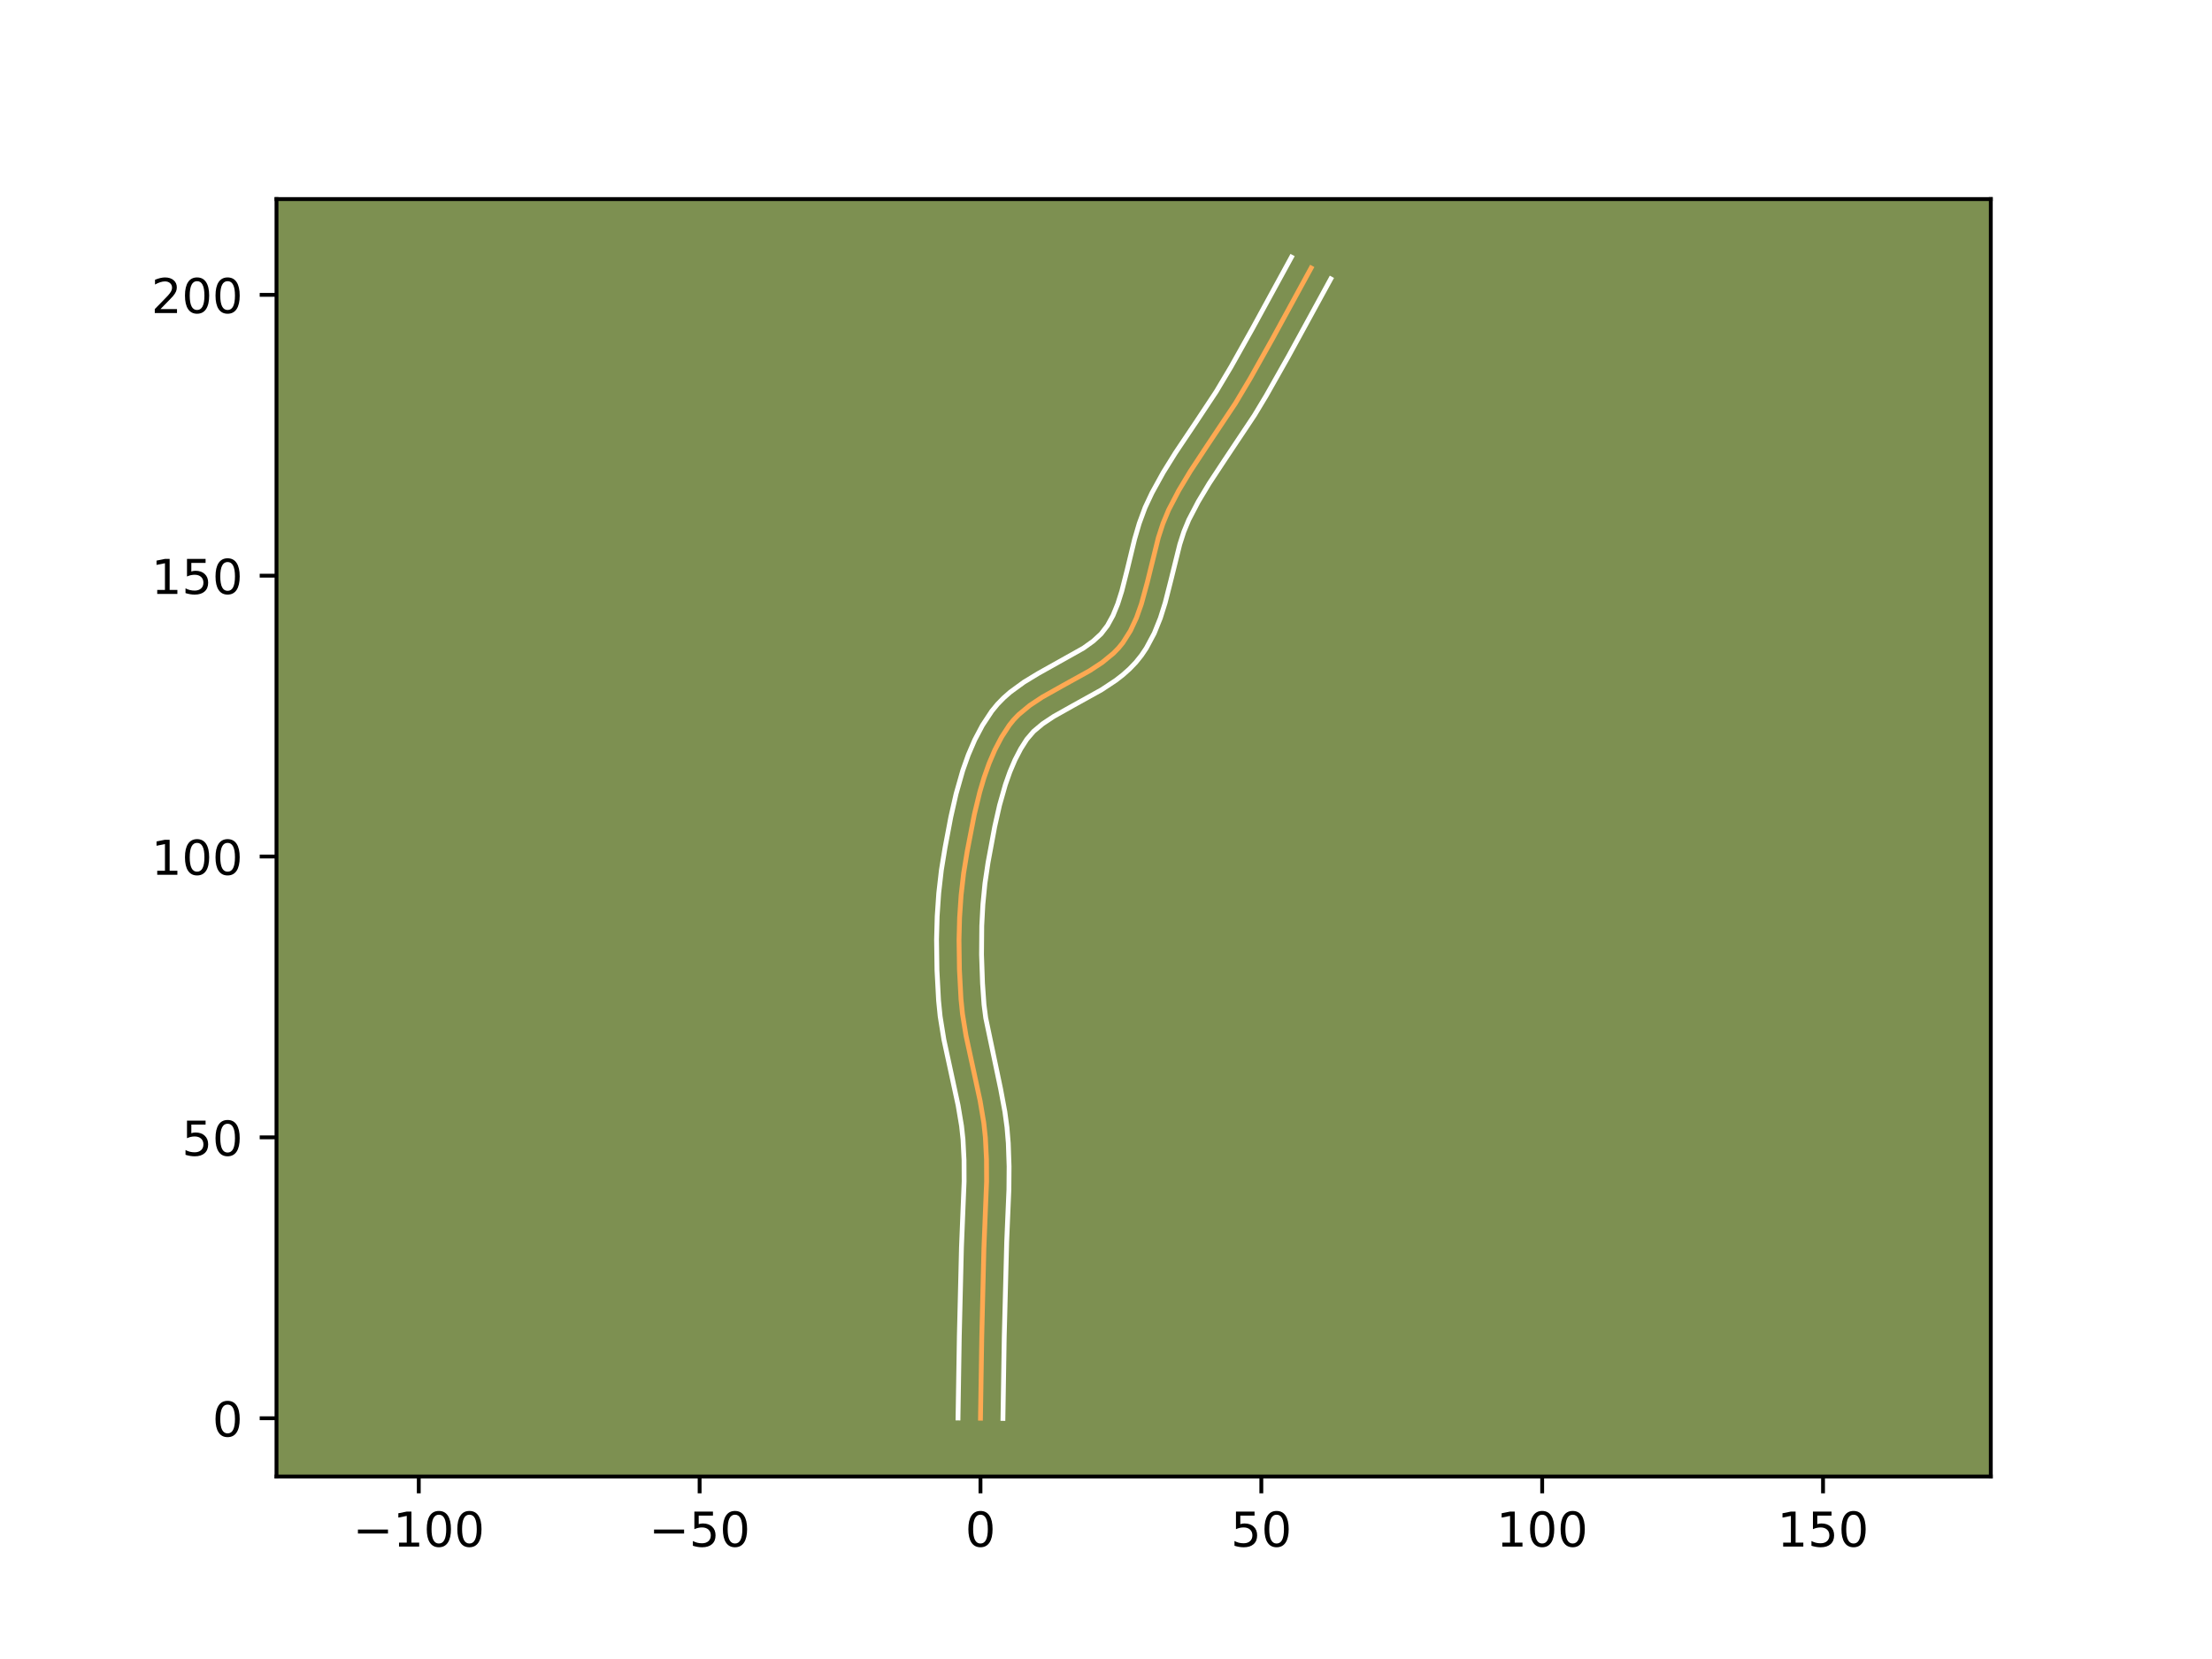 <?xml version="1.0" encoding="utf-8" standalone="no"?>
<!DOCTYPE svg PUBLIC "-//W3C//DTD SVG 1.1//EN"
  "http://www.w3.org/Graphics/SVG/1.1/DTD/svg11.dtd">
<!-- Created with matplotlib (https://matplotlib.org/) -->
<svg height="345.6pt" version="1.1" viewBox="0 0 460.8 345.6" width="460.8pt" xmlns="http://www.w3.org/2000/svg" xmlns:xlink="http://www.w3.org/1999/xlink">
 <defs>
  <style type="text/css">*{stroke-linecap:butt;stroke-linejoin:round;}</style>
 </defs>
 <g id="figure_1">
  <g id="patch_1">
   <path d="M 0 345.6 
L 460.8 345.6 
L 460.8 0 
L 0 0 
z
" style="fill:#ffffff;"/>
  </g>
  <g id="axes_1">
   <g id="patch_2">
    <path d="M 57.6 307.584 
L 414.72 307.584 
L 414.72 41.472 
L 57.6 41.472 
z
" style="fill:#7d9051;"/>
   </g>
   <g id="matplotlib.axis_1">
    <g id="xtick_1">
     <g id="line2d_1">
      <defs>
       <path d="M 0 0 
L 0 3.5 
" id="m6bf6a31887" style="stroke:#000000;stroke-width:0.8;"/>
      </defs>
      <g>
       <use style="stroke:#000000;stroke-width:0.8;" x="87.238" xlink:href="#m6bf6a31887" y="307.584"/>
      </g>
     </g>
     <g id="text_1">
      <!-- −100 -->
      <g transform="translate(73.504 322.182)scale(0.1 -0.1)">
       <defs>
        <path d="M 10.594 35.5 
L 73.188 35.5 
L 73.188 27.203 
L 10.594 27.203 
z
" id="DejaVuSans-8722"/>
        <path d="M 12.406 8.297 
L 28.516 8.297 
L 28.516 63.922 
L 10.984 60.406 
L 10.984 69.391 
L 28.422 72.906 
L 38.281 72.906 
L 38.281 8.297 
L 54.391 8.297 
L 54.391 0 
L 12.406 0 
z
" id="DejaVuSans-49"/>
        <path d="M 31.781 66.406 
Q 24.172 66.406 20.328 58.906 
Q 16.5 51.422 16.5 36.375 
Q 16.5 21.391 20.328 13.891 
Q 24.172 6.391 31.781 6.391 
Q 39.453 6.391 43.281 13.891 
Q 47.125 21.391 47.125 36.375 
Q 47.125 51.422 43.281 58.906 
Q 39.453 66.406 31.781 66.406 
z
M 31.781 74.219 
Q 44.047 74.219 50.516 64.516 
Q 56.984 54.828 56.984 36.375 
Q 56.984 17.969 50.516 8.266 
Q 44.047 -1.422 31.781 -1.422 
Q 19.531 -1.422 13.062 8.266 
Q 6.594 17.969 6.594 36.375 
Q 6.594 54.828 13.062 64.516 
Q 19.531 74.219 31.781 74.219 
z
" id="DejaVuSans-48"/>
       </defs>
       <use xlink:href="#DejaVuSans-8722"/>
       <use x="83.789" xlink:href="#DejaVuSans-49"/>
       <use x="147.412" xlink:href="#DejaVuSans-48"/>
       <use x="211.035" xlink:href="#DejaVuSans-48"/>
      </g>
     </g>
    </g>
    <g id="xtick_2">
     <g id="line2d_2">
      <g>
       <use style="stroke:#000000;stroke-width:0.8;" x="145.744" xlink:href="#m6bf6a31887" y="307.584"/>
      </g>
     </g>
     <g id="text_2">
      <!-- −50 -->
      <g transform="translate(135.192 322.182)scale(0.1 -0.1)">
       <defs>
        <path d="M 10.797 72.906 
L 49.516 72.906 
L 49.516 64.594 
L 19.828 64.594 
L 19.828 46.734 
Q 21.969 47.469 24.109 47.828 
Q 26.266 48.188 28.422 48.188 
Q 40.625 48.188 47.75 41.5 
Q 54.891 34.812 54.891 23.391 
Q 54.891 11.625 47.562 5.094 
Q 40.234 -1.422 26.906 -1.422 
Q 22.312 -1.422 17.547 -0.641 
Q 12.797 0.141 7.719 1.703 
L 7.719 11.625 
Q 12.109 9.234 16.797 8.062 
Q 21.484 6.891 26.703 6.891 
Q 35.156 6.891 40.078 11.328 
Q 45.016 15.766 45.016 23.391 
Q 45.016 31 40.078 35.438 
Q 35.156 39.891 26.703 39.891 
Q 22.75 39.891 18.812 39.016 
Q 14.891 38.141 10.797 36.281 
z
" id="DejaVuSans-53"/>
       </defs>
       <use xlink:href="#DejaVuSans-8722"/>
       <use x="83.789" xlink:href="#DejaVuSans-53"/>
       <use x="147.412" xlink:href="#DejaVuSans-48"/>
      </g>
     </g>
    </g>
    <g id="xtick_3">
     <g id="line2d_3">
      <g>
       <use style="stroke:#000000;stroke-width:0.8;" x="204.251" xlink:href="#m6bf6a31887" y="307.584"/>
      </g>
     </g>
     <g id="text_3">
      <!-- 0 -->
      <g transform="translate(201.07 322.182)scale(0.1 -0.1)">
       <use xlink:href="#DejaVuSans-48"/>
      </g>
     </g>
    </g>
    <g id="xtick_4">
     <g id="line2d_4">
      <g>
       <use style="stroke:#000000;stroke-width:0.8;" x="262.758" xlink:href="#m6bf6a31887" y="307.584"/>
      </g>
     </g>
     <g id="text_4">
      <!-- 50 -->
      <g transform="translate(256.395 322.182)scale(0.1 -0.1)">
       <use xlink:href="#DejaVuSans-53"/>
       <use x="63.623" xlink:href="#DejaVuSans-48"/>
      </g>
     </g>
    </g>
    <g id="xtick_5">
     <g id="line2d_5">
      <g>
       <use style="stroke:#000000;stroke-width:0.8;" x="321.264" xlink:href="#m6bf6a31887" y="307.584"/>
      </g>
     </g>
     <g id="text_5">
      <!-- 100 -->
      <g transform="translate(311.72 322.182)scale(0.1 -0.1)">
       <use xlink:href="#DejaVuSans-49"/>
       <use x="63.623" xlink:href="#DejaVuSans-48"/>
       <use x="127.246" xlink:href="#DejaVuSans-48"/>
      </g>
     </g>
    </g>
    <g id="xtick_6">
     <g id="line2d_6">
      <g>
       <use style="stroke:#000000;stroke-width:0.8;" x="379.771" xlink:href="#m6bf6a31887" y="307.584"/>
      </g>
     </g>
     <g id="text_6">
      <!-- 150 -->
      <g transform="translate(370.227 322.182)scale(0.1 -0.1)">
       <use xlink:href="#DejaVuSans-49"/>
       <use x="63.623" xlink:href="#DejaVuSans-53"/>
       <use x="127.246" xlink:href="#DejaVuSans-48"/>
      </g>
     </g>
    </g>
   </g>
   <g id="matplotlib.axis_2">
    <g id="ytick_1">
     <g id="line2d_7">
      <defs>
       <path d="M 0 0 
L -3.5 0 
" id="m7443b02c6e" style="stroke:#000000;stroke-width:0.8;"/>
      </defs>
      <g>
       <use style="stroke:#000000;stroke-width:0.8;" x="57.6" xlink:href="#m7443b02c6e" y="295.443"/>
      </g>
     </g>
     <g id="text_7">
      <!-- 0 -->
      <g transform="translate(44.237 299.242)scale(0.1 -0.1)">
       <use xlink:href="#DejaVuSans-48"/>
      </g>
     </g>
    </g>
    <g id="ytick_2">
     <g id="line2d_8">
      <g>
       <use style="stroke:#000000;stroke-width:0.8;" x="57.6" xlink:href="#m7443b02c6e" y="236.936"/>
      </g>
     </g>
     <g id="text_8">
      <!-- 50 -->
      <g transform="translate(37.875 240.736)scale(0.1 -0.1)">
       <use xlink:href="#DejaVuSans-53"/>
       <use x="63.623" xlink:href="#DejaVuSans-48"/>
      </g>
     </g>
    </g>
    <g id="ytick_3">
     <g id="line2d_9">
      <g>
       <use style="stroke:#000000;stroke-width:0.8;" x="57.6" xlink:href="#m7443b02c6e" y="178.43"/>
      </g>
     </g>
     <g id="text_9">
      <!-- 100 -->
      <g transform="translate(31.512 182.229)scale(0.1 -0.1)">
       <use xlink:href="#DejaVuSans-49"/>
       <use x="63.623" xlink:href="#DejaVuSans-48"/>
       <use x="127.246" xlink:href="#DejaVuSans-48"/>
      </g>
     </g>
    </g>
    <g id="ytick_4">
     <g id="line2d_10">
      <g>
       <use style="stroke:#000000;stroke-width:0.8;" x="57.6" xlink:href="#m7443b02c6e" y="119.923"/>
      </g>
     </g>
     <g id="text_10">
      <!-- 150 -->
      <g transform="translate(31.512 123.723)scale(0.1 -0.1)">
       <use xlink:href="#DejaVuSans-49"/>
       <use x="63.623" xlink:href="#DejaVuSans-53"/>
       <use x="127.246" xlink:href="#DejaVuSans-48"/>
      </g>
     </g>
    </g>
    <g id="ytick_5">
     <g id="line2d_11">
      <g>
       <use style="stroke:#000000;stroke-width:0.8;" x="57.6" xlink:href="#m7443b02c6e" y="61.417"/>
      </g>
     </g>
     <g id="text_11">
      <!-- 200 -->
      <g transform="translate(31.512 65.216)scale(0.1 -0.1)">
       <defs>
        <path d="M 19.188 8.297 
L 53.609 8.297 
L 53.609 0 
L 7.328 0 
L 7.328 8.297 
Q 12.938 14.109 22.625 23.891 
Q 32.328 33.688 34.812 36.531 
Q 39.547 41.844 41.422 45.531 
Q 43.312 49.219 43.312 52.781 
Q 43.312 58.594 39.234 62.25 
Q 35.156 65.922 28.609 65.922 
Q 23.969 65.922 18.812 64.312 
Q 13.672 62.703 7.812 59.422 
L 7.812 69.391 
Q 13.766 71.781 18.938 73 
Q 24.125 74.219 28.422 74.219 
Q 39.75 74.219 46.484 68.547 
Q 53.219 62.891 53.219 53.422 
Q 53.219 48.922 51.531 44.891 
Q 49.859 40.875 45.406 35.406 
Q 44.188 33.984 37.641 27.219 
Q 31.109 20.453 19.188 8.297 
z
" id="DejaVuSans-50"/>
       </defs>
       <use xlink:href="#DejaVuSans-50"/>
       <use x="63.623" xlink:href="#DejaVuSans-48"/>
       <use x="127.246" xlink:href="#DejaVuSans-48"/>
      </g>
     </g>
    </g>
   </g>
   <g id="line2d_12">
    <path clip-path="url(#p5e55f7f9c3)" d="M 204.251 295.443 
L 204.52 278.509 
L 204.967 260.029 
L 205.524 246.149 
L 205.504 241.539 
L 205.272 236.945 
L 204.943 233.896 
L 204.179 229.344 
L 202.872 223.295 
L 201.236 215.737 
L 200.498 211.185 
L 200.192 208.137 
L 199.867 201.985 
L 199.78 195.784 
L 199.904 191.133 
L 200.216 186.505 
L 200.738 181.921 
L 201.48 177.389 
L 202.976 169.648 
L 204.105 165.002 
L 205.003 161.971 
L 206.044 159.032 
L 207.25 156.215 
L 208.645 153.553 
L 210.253 151.08 
L 211.172 149.937 
L 212.198 148.874 
L 214.523 146.946 
L 217.128 145.221 
L 221.339 142.855 
L 226.992 139.726 
L 229.609 138.006 
L 231.952 136.083 
L 232.989 135.023 
L 233.919 133.885 
L 235.488 131.4 
L 236.748 128.699 
L 237.768 125.827 
L 239.006 121.301 
L 241.293 112.045 
L 242.259 109.069 
L 243.443 106.225 
L 245.57 102.157 
L 247.942 98.207 
L 251.336 93.051 
L 257.339 84.047 
L 260.494 78.757 
L 265.01 70.699 
L 273.127 55.832 
L 273.127 55.832 
" style="fill:none;stroke:#fea952;stroke-linecap:square;"/>
   </g>
   <g id="line2d_13">
    <path clip-path="url(#p5e55f7f9c3)" d="M 199.571 295.398 
L 199.841 278.414 
L 200.291 259.812 
L 200.844 246.11 
L 200.826 241.693 
L 200.612 237.383 
L 200.312 234.578 
L 199.591 230.271 
L 198.309 224.335 
L 196.631 216.578 
L 195.848 211.719 
L 195.522 208.444 
L 195.188 202.124 
L 195.1 195.718 
L 195.23 190.885 
L 195.558 186.051 
L 196.108 181.235 
L 196.873 176.564 
L 198.067 170.238 
L 199.175 165.358 
L 200.569 160.474 
L 201.709 157.265 
L 203.059 154.13 
L 204.658 151.103 
L 206.606 148.146 
L 207.804 146.687 
L 209.093 145.371 
L 210.45 144.182 
L 213.296 142.106 
L 216.223 140.325 
L 225.676 135.03 
L 227.736 133.554 
L 229.365 132.06 
L 230.703 130.316 
L 231.857 128.213 
L 232.843 125.801 
L 233.694 123.117 
L 234.817 118.693 
L 236.361 112.316 
L 237.326 109.024 
L 238.543 105.725 
L 239.973 102.682 
L 242.327 98.417 
L 244.855 94.347 
L 249.202 87.864 
L 253.363 81.578 
L 256.432 76.431 
L 260.905 68.45 
L 269.031 53.568 
L 269.031 53.568 
" style="fill:none;stroke:#ffffff;stroke-linecap:square;"/>
   </g>
   <g id="line2d_14">
    <path clip-path="url(#p5e55f7f9c3)" d="M 208.931 295.488 
L 209.2 278.604 
L 209.714 258.713 
L 210.174 247.778 
L 210.211 242.992 
L 210.047 238.153 
L 209.775 234.852 
L 209.334 231.597 
L 208.45 226.852 
L 205.346 212.052 
L 204.986 209.263 
L 204.678 204.842 
L 204.471 198.846 
L 204.52 192.866 
L 204.755 188.426 
L 205.18 184.048 
L 205.822 179.716 
L 207.225 172.177 
L 208.231 167.726 
L 209.438 163.469 
L 210.378 160.798 
L 211.441 158.299 
L 212.633 156.004 
L 213.9 154.013 
L 215.303 152.376 
L 217.19 150.792 
L 219.5 149.256 
L 223.545 146.983 
L 229.482 143.689 
L 232.461 141.717 
L 233.906 140.594 
L 235.297 139.356 
L 236.612 137.986 
L 237.785 136.524 
L 238.791 135.029 
L 240.447 131.934 
L 241.724 128.761 
L 242.729 125.566 
L 243.933 120.823 
L 245.769 113.415 
L 246.621 110.765 
L 247.641 108.295 
L 249.622 104.5 
L 251.885 100.729 
L 255.209 95.68 
L 261.316 86.516 
L 263.774 82.433 
L 268.367 74.305 
L 277.224 58.096 
L 277.224 58.096 
" style="fill:none;stroke:#ffffff;stroke-linecap:square;"/>
   </g>
   <g id="patch_3">
    <path d="M 57.6 307.584 
L 57.6 41.472 
" style="fill:none;stroke:#000000;stroke-linecap:square;stroke-linejoin:miter;stroke-width:0.8;"/>
   </g>
   <g id="patch_4">
    <path d="M 414.72 307.584 
L 414.72 41.472 
" style="fill:none;stroke:#000000;stroke-linecap:square;stroke-linejoin:miter;stroke-width:0.8;"/>
   </g>
   <g id="patch_5">
    <path d="M 57.6 307.584 
L 414.72 307.584 
" style="fill:none;stroke:#000000;stroke-linecap:square;stroke-linejoin:miter;stroke-width:0.8;"/>
   </g>
   <g id="patch_6">
    <path d="M 57.6 41.472 
L 414.72 41.472 
" style="fill:none;stroke:#000000;stroke-linecap:square;stroke-linejoin:miter;stroke-width:0.8;"/>
   </g>
  </g>
 </g>
 <defs>
  <clipPath id="p5e55f7f9c3">
   <rect height="266.112" width="357.12" x="57.6" y="41.472"/>
  </clipPath>
 </defs>
</svg>
